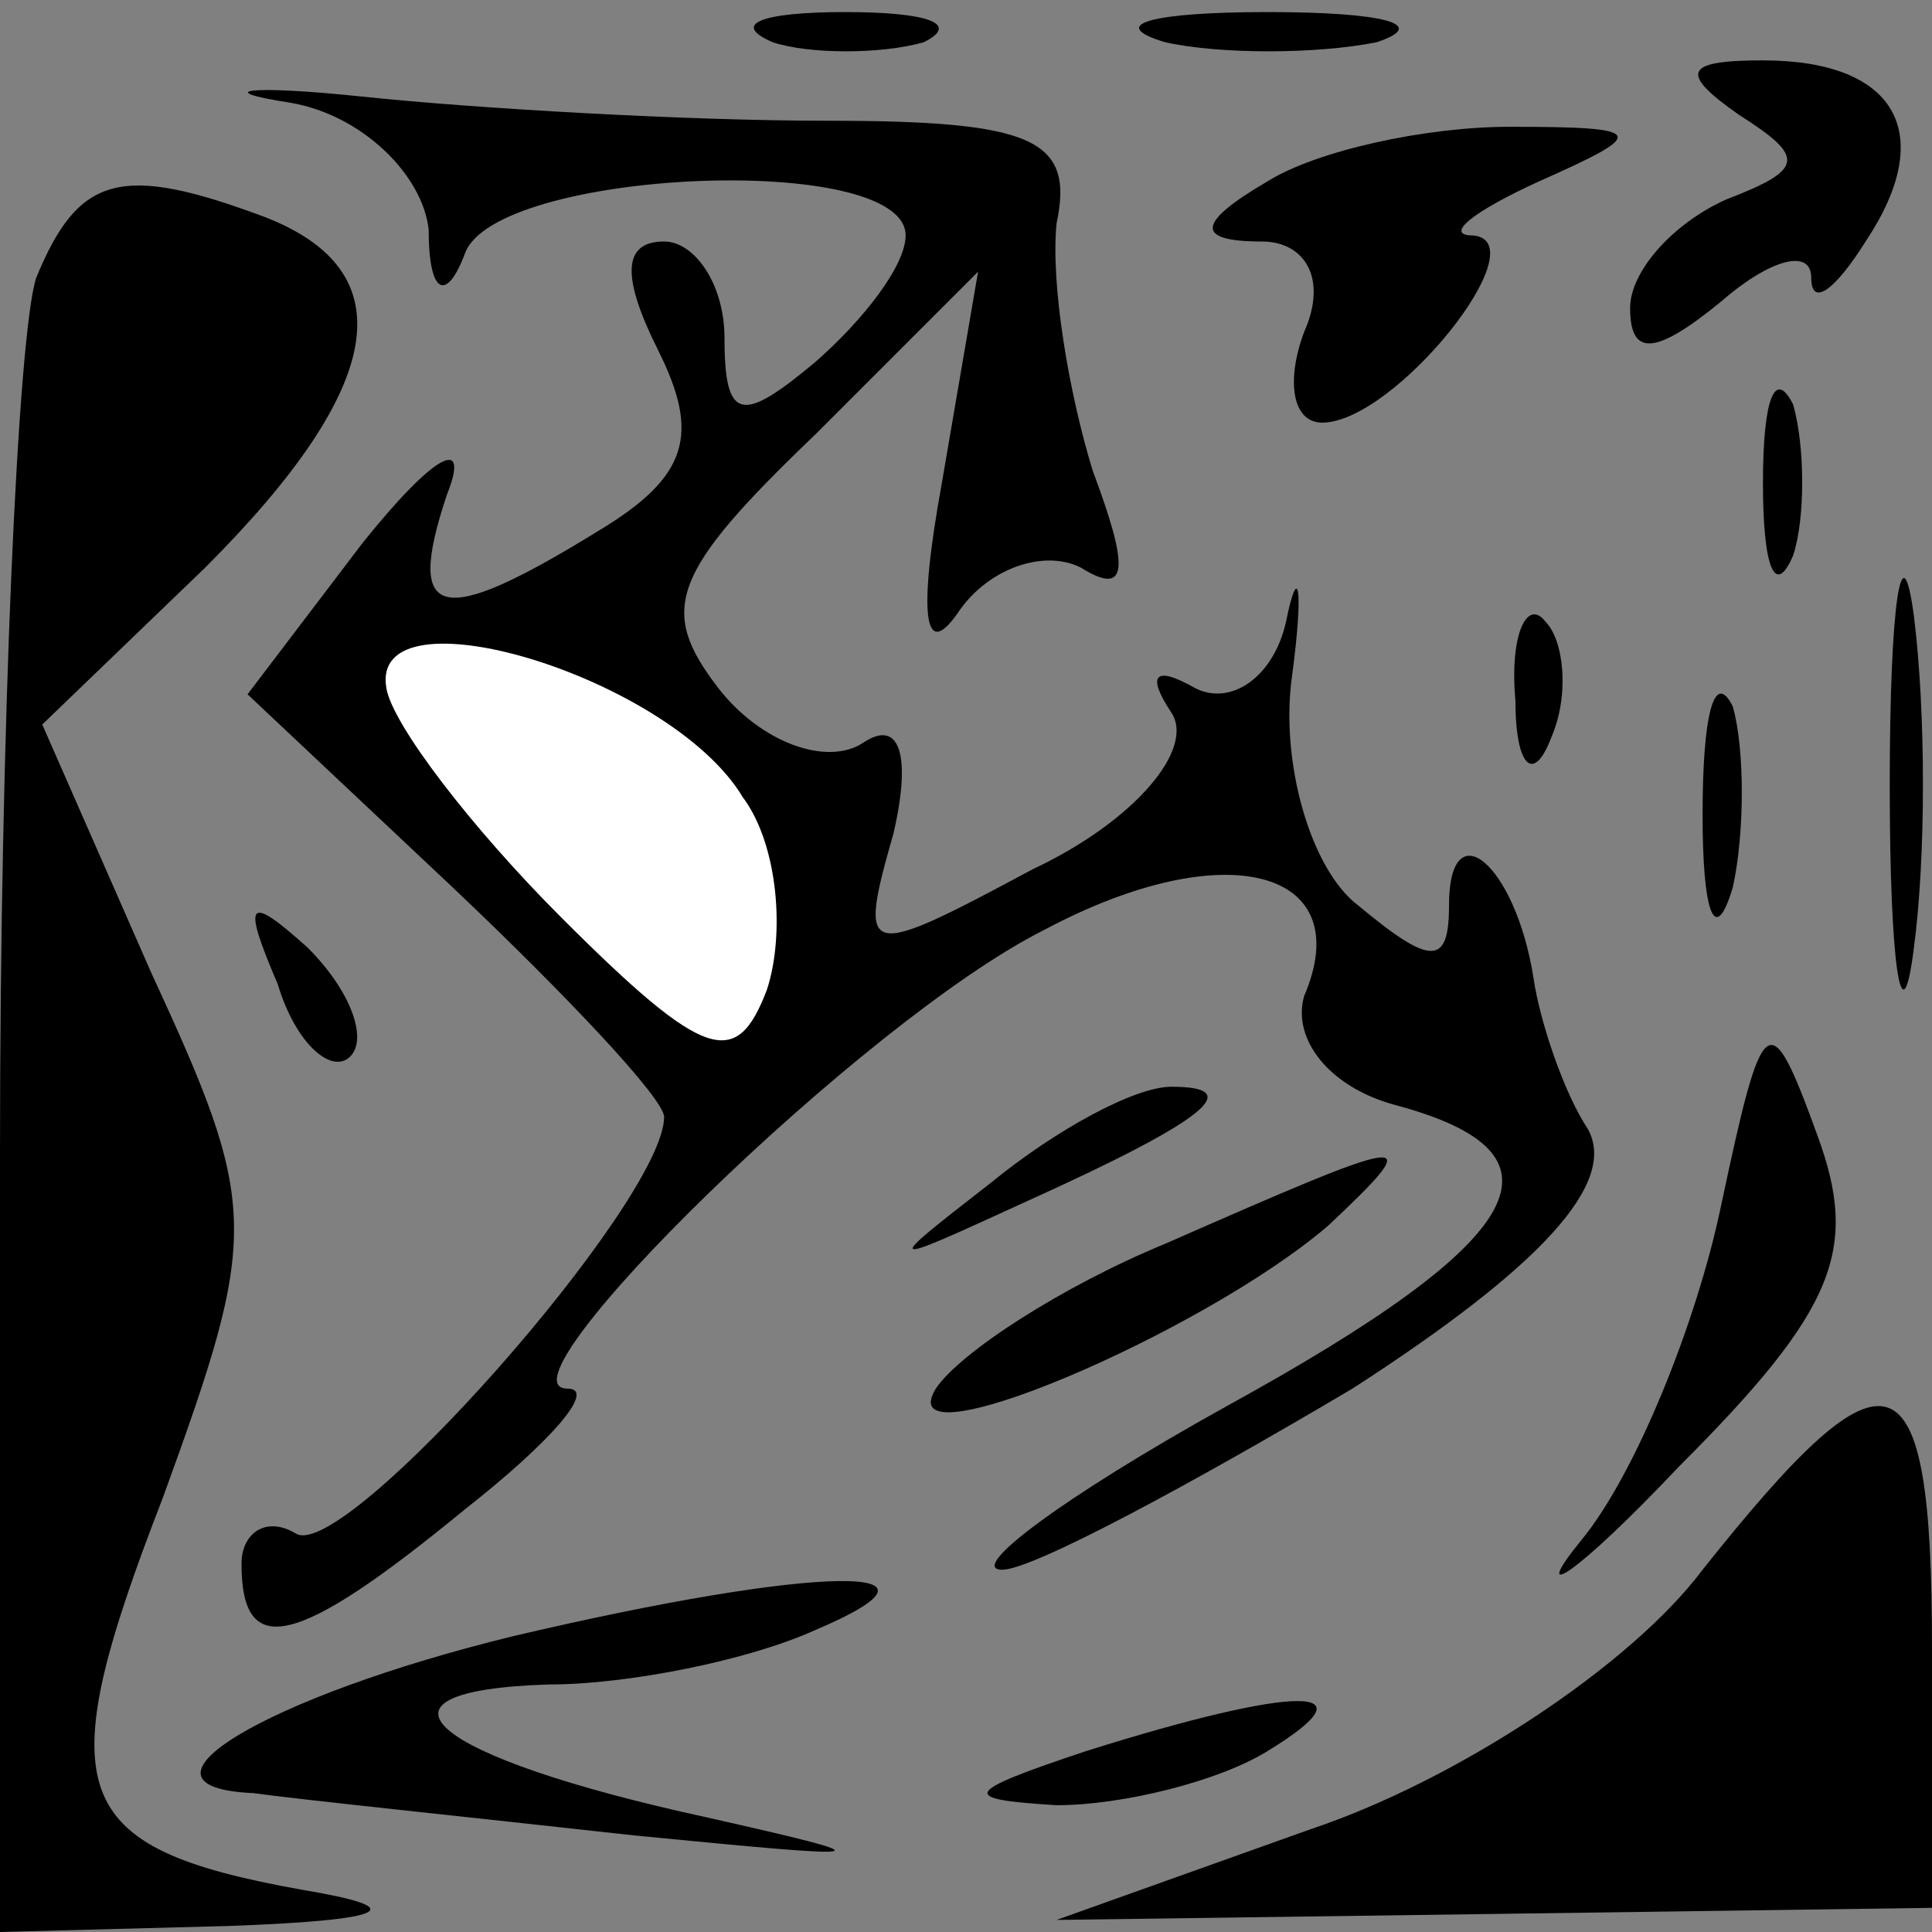 <?xml version="1.0" standalone="no"?>
<!DOCTYPE svg PUBLIC "-//W3C//DTD SVG 20010904//EN"
 "http://www.w3.org/TR/2001/REC-SVG-20010904/DTD/svg10.dtd">
<svg version="1.0" xmlns="http://www.w3.org/2000/svg"
 width="32pt" height="32pt" viewBox="0 0 32 32"
 preserveAspectRatio="xMidYMid meet">
<rect x="0" y="0" width="32" height="32" fill="#808080" stroke="none"/>
<g transform="translate(0,32) scale(0.1,-0.1)"
fill="#000000" stroke="none">
<path fill="#000000" stroke="none" d="M128 313 c6 -2 18 -2 25 0 6 3 1 5 -13
5 -14 0 -19 -2 -12 -5z"/>
<path fill="#000000" stroke="none" d="M193 313 c9 -2 25 -2 35 0 9 3 1 5 -18
5 -19 0 -27 -2 -17 -5z"/>
<path fill="#000000" stroke="none" d="M48 303 c12 -2 22 -12 23 -21 0 -11 3
-12 6 -4 5 14 73 17 73 3 0 -5 -7 -14 -15 -21 -12 -10 -15 -10 -15 4 0 9 -5
16 -10 16 -7 0 -7 -6 -1 -18 7 -14 5 -21 -10 -30 -26 -16 -32 -15 -25 6 4 10
-2 7 -14 -8 l-19 -25 34 -32 c19 -18 35 -35 35 -38 0 -14 -53 -74 -61 -69 -5
3 -9 0 -9 -5 0 -16 9 -14 37 9 14 11 22 20 17 20 -13 0 49 61 79 76 30 16 52
10 43 -11 -2 -7 4 -15 15 -18 30 -8 23 -22 -28 -50 -27 -15 -43 -27 -37 -27 5
0 31 14 58 30 31 20 44 34 39 43 -4 6 -8 18 -9 25 -3 19 -14 28 -14 12 0 -10
-3 -10 -15 0 -8 6 -13 24 -11 38 2 15 1 19 -1 9 -2 -9 -9 -14 -15 -11 -7 4 -8
2 -4 -4 4 -6 -6 -18 -23 -26 -28 -15 -29 -15 -23 6 3 13 1 19 -5 15 -6 -4 -17
0 -24 9 -10 13 -8 19 16 42 l27 27 -6 -35 c-4 -22 -3 -30 3 -21 5 7 14 10 20
7 8 -5 8 0 2 16 -4 13 -7 31 -6 41 3 14 -4 17 -38 17 -23 0 -58 2 -77 4 -19 2
-25 1 -12 -1z"/>
<path fill="#ffffff" stroke="none" d="M123 188 c6 -8 7 -23 4 -32 -5 -13 -10
-12 -34 12 -15 15 -28 32 -29 38 -3 17 47 2 59 -18z"/>
<path fill="#000000" stroke="none" d="M288 301 c11 -7 11 -9 -2 -14 -9 -4
-16 -12 -16 -18 0 -8 4 -8 15 1 8 7 15 9 15 4 0 -5 4 -2 9 6 12 18 5 30 -17
30 -13 0 -14 -2 -4 -9z"/>
<path fill="#000000" stroke="none" d="M210 290 c-12 -7 -12 -10 -1 -10 7 0
11 -6 7 -15 -3 -8 -2 -15 3 -15 12 0 36 30 25 31 -5 0 0 4 11 9 18 8 18 9 -5
9 -14 0 -32 -4 -40 -9z"/>
<path fill="#000000" stroke="none" d="M6 274 c-3 -9 -6 -74 -6 -145 l0 -129
38 1 c27 1 30 3 12 6 -39 7 -42 16 -23 65 16 44 16 48 -2 87 l-18 41 27 26
c30 30 33 49 10 58 -24 9 -31 7 -38 -10z"/>
<path fill="#000000" stroke="none" d="M292 240 c0 -14 2 -19 5 -12 2 6 2 18
0 25 -3 6 -5 1 -5 -13z"/>
<path fill="#000000" stroke="none" d="M313 190 c0 -30 2 -43 4 -27 2 15 2 39
0 55 -2 15 -4 2 -4 -28z"/>
<path fill="#000000" stroke="none" d="M251 204 c0 -11 3 -14 6 -6 3 7 2 16
-1 19 -3 4 -6 -2 -5 -13z"/>
<path fill="#000000" stroke="none" d="M282 185 c0 -16 2 -22 5 -12 2 9 2 23
0 30 -3 6 -5 -1 -5 -18z"/>
<path fill="#000000" stroke="none" d="M46 157 c3 -10 9 -15 12 -12 3 3 0 11
-7 18 -10 9 -11 8 -5 -6z"/>
<path fill="#000000" stroke="none" d="M285 120 c-4 -19 -14 -44 -23 -55 -9
-11 -1 -6 16 12 26 26 30 36 23 55 -8 22 -9 21 -16 -12z"/>
<path fill="#000000" stroke="none" d="M164 124 c-18 -14 -18 -14 6 -3 31 14
36 19 24 19 -6 0 -19 -7 -30 -16z"/>
<path fill="#000000" stroke="none" d="M193 114 c-17 -7 -34 -18 -38 -24 -8
-13 44 9 65 27 17 16 14 15 -27 -3z"/>
<path fill="#000000" stroke="none" d="M282 60 c-12 -16 -41 -35 -65 -43 l-42
-15 73 1 72 1 0 43 c0 50 -7 52 -38 13z"/>
<path fill="#000000" stroke="none" d="M85 49 c-41 -10 -66 -25 -43 -26 7 -1
36 -4 63 -7 41 -4 43 -4 12 3 -46 10 -59 21 -26 22 13 0 33 4 44 9 26 11 1 11
-50 -1z"/>
<path fill="#000000" stroke="none" d="M180 30 c-21 -7 -21 -8 -5 -9 11 0 27
4 35 9 18 11 5 11 -30 0z"/>
</g>
</svg>
